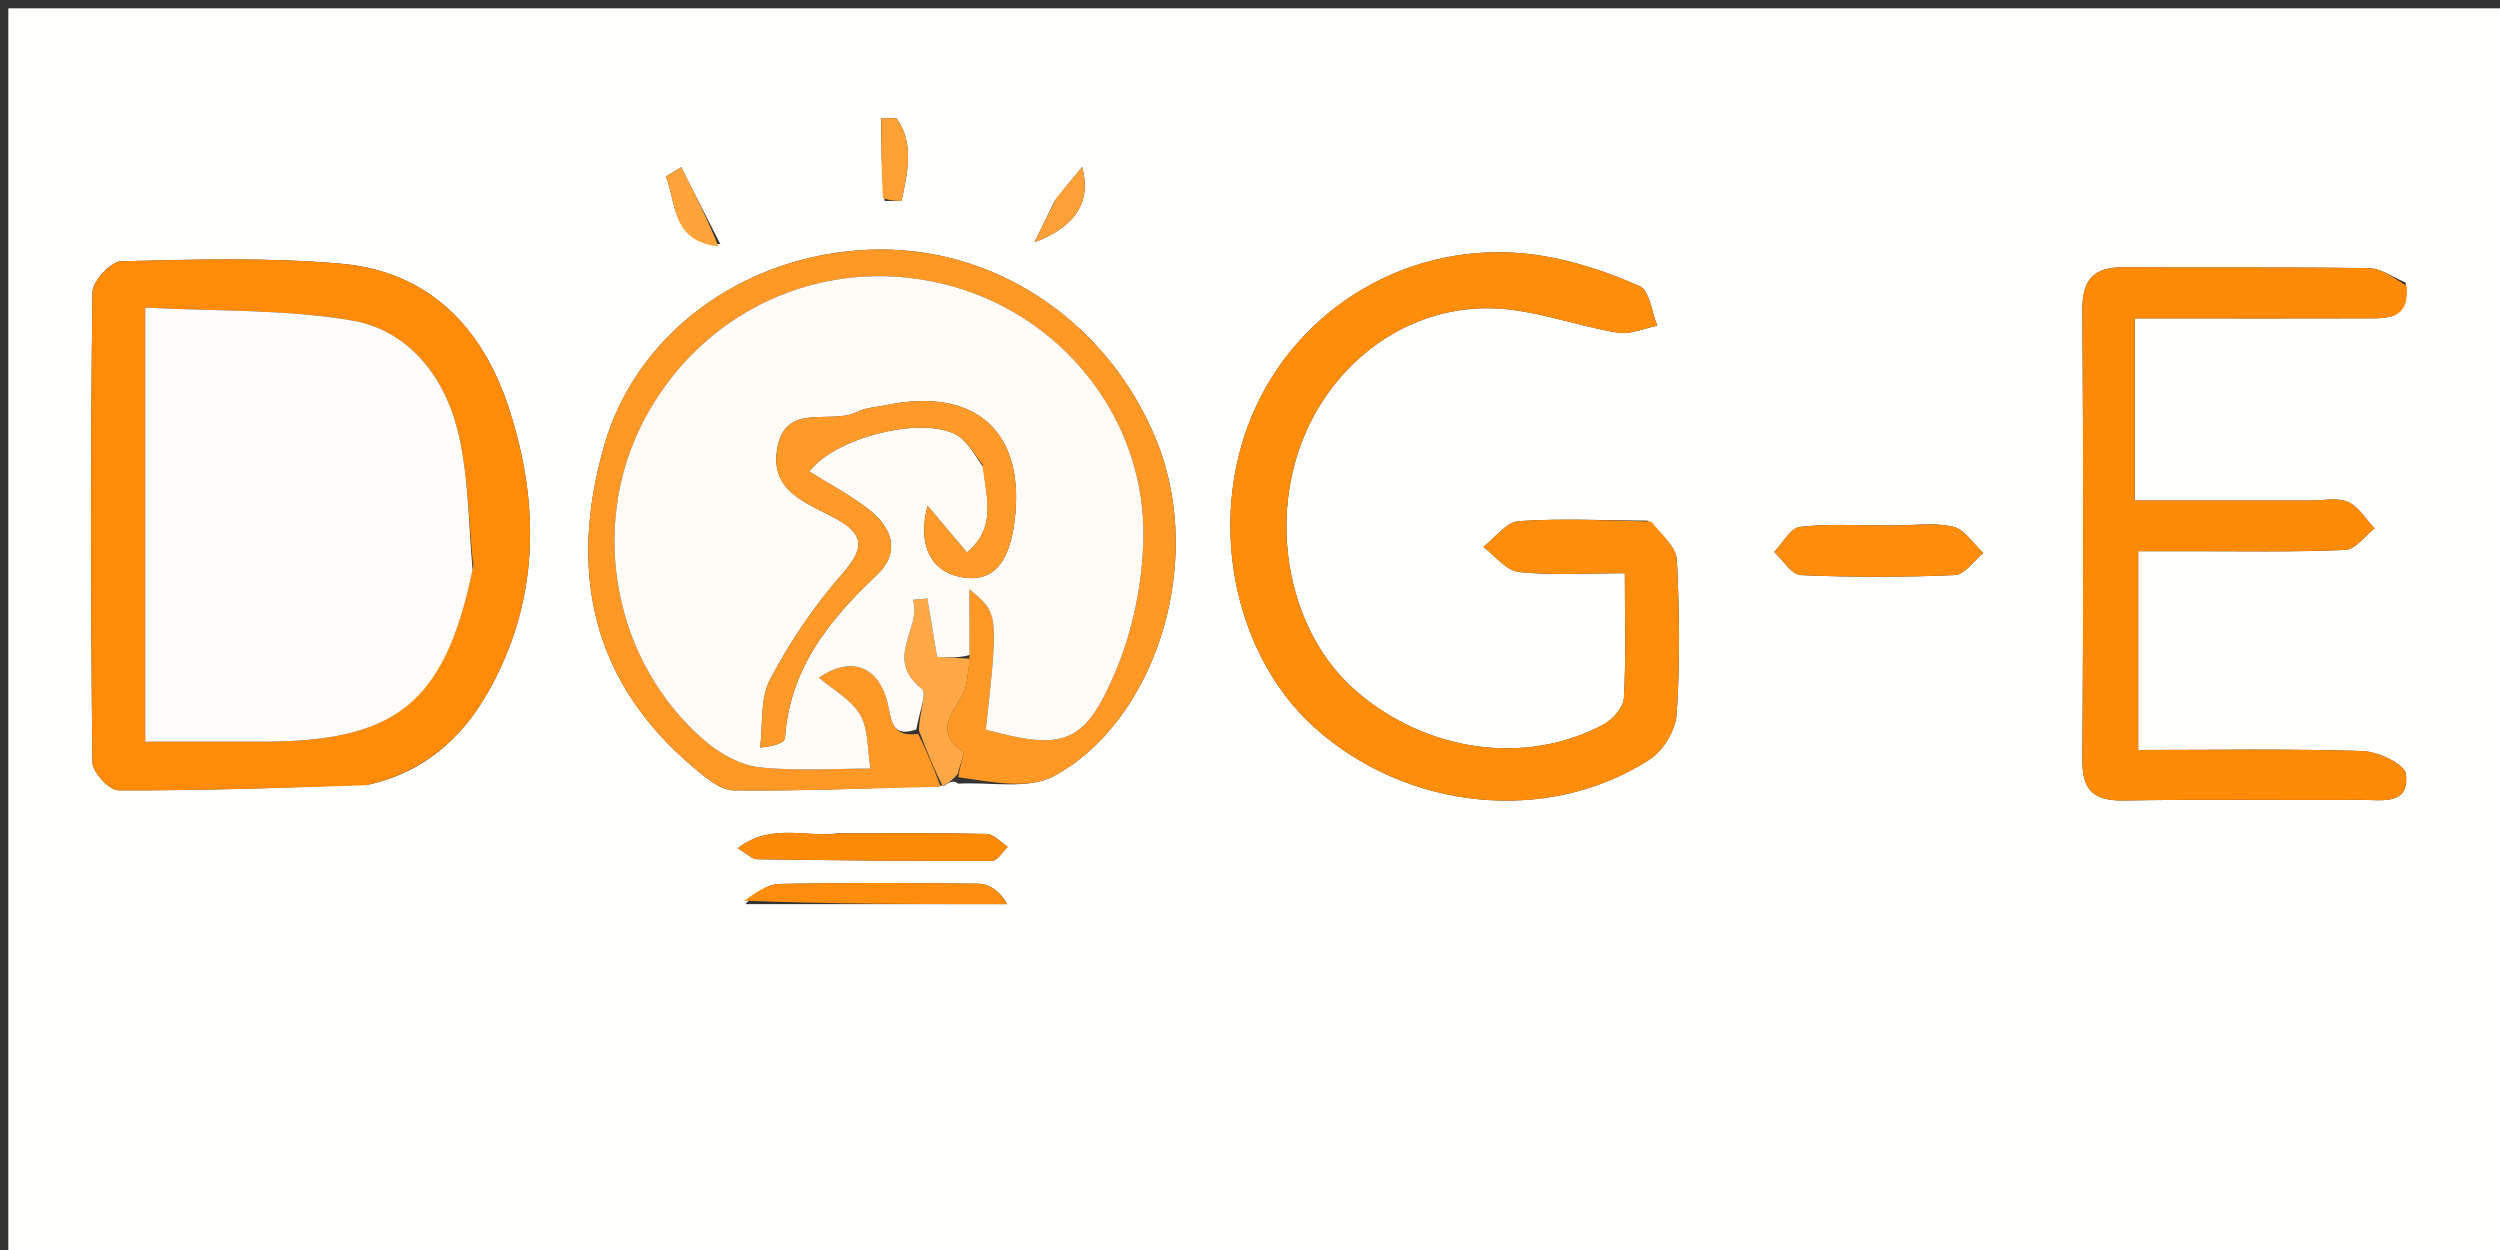 <svg version="1.1" id="Layer_1" xmlns="http://www.w3.org/2000/svg" xmlnsXlink="http://www.w3.org/1999/xlink" x="0px" y="0px"
	 width="100%" viewBox="0 0 300 150" enableBackground="new 0 0 300 150" xml:space="preserve">
<rect x="0" y="0" width="300" height="150" fill="#333333" stroke="none"/>
<path fill="#FFFFFE" opacity="1" stroke="none" 
	d="
M221,151 
	C147.333,151 74.167,151 1,151 
	C1,101 1,51 1,1 
	C101,1 201,1 301,1 
	C301,51 301,101 301,151 
	C274.5,151 248,151 221,151 
M115,94.041 
	C118.853,93.811 123.351,94.789 126.447,93.138 
	C138.374,86.777 144.757,67.932 138.871,53.103 
	C133.45,39.446 120.541,29.955 105.774,29.939 
	C90.651,29.923 76.691,39.083 72.544,53.335 
	C68.038,68.824 71.184,82.046 83.358,92.209 
	C84.73,93.354 86.457,94.83 88.033,94.846 
	C96.316,94.934 104.603,94.601 113.349,94.257 
	C113.865,93.908 114.38,93.559 115,94.041 
M197.715,62.48 
	C192.551,62.45 187.37,62.183 182.233,62.541 
	C180.756,62.644 179.405,64.548 177.996,65.627 
	C179.415,66.681 180.756,68.485 182.269,68.643 
	C186.334,69.067 190.473,68.787 194.978,68.787 
	C194.978,74.195 195.13,79.002 194.864,83.785 
	C194.803,84.893 193.537,86.337 192.447,86.923 
	C183.114,91.941 171.178,90.257 162.693,82.896 
	C155.2,76.397 152.35,64.321 155.872,53.993 
	C159.263,44.048 168.248,36.883 178.723,36.988 
	C183.876,37.04 188.987,39.08 194.165,39.928 
	C195.65,40.171 197.303,39.391 198.878,39.08 
	C198.199,37.443 197.937,34.863 196.763,34.342 
	C193.018,32.682 189.008,31.329 184.968,30.68 
	C170.693,28.385 156.823,35.816 150.79,48.624 
	C144.688,61.575 147.689,78.269 157.743,87.3 
	C168.845,97.275 185.743,99.018 197.96,91.141 
	C199.586,90.093 201.077,87.607 201.205,85.692 
	C201.615,79.554 201.539,73.362 201.226,67.212 
	C201.147,65.662 199.481,64.192 197.715,62.48 
M44.373,94.121 
	C50.778,92.661 55.351,88.689 58.497,83.172 
	C64.716,72.269 64.864,60.716 61.096,49.073 
	C57.937,39.314 51.481,32.571 40.914,31.642 
	C32.163,30.873 23.304,31.136 14.502,31.352 
	C13.284,31.382 11.106,33.764 11.09,35.077 
	C10.87,53.873 10.886,72.673 11.087,91.469 
	C11.1,92.655 13.105,94.83 14.193,94.836 
	C23.979,94.887 33.768,94.556 44.373,94.121 
M288.677,33.912 
	C287.207,33.308 285.746,32.205 284.267,32.182 
	C274.443,32.026 264.615,32.148 254.789,32.075 
	C251.161,32.049 249.863,33.63 249.887,37.245 
	C250.005,55.231 250.009,73.22 249.886,91.206 
	C249.86,94.972 251.353,96.123 254.949,96.06 
	C264.439,95.896 273.935,96.032 283.428,95.986 
	C285.805,95.975 289.184,96.68 288.703,92.849 
	C288.559,91.7 285.358,90.184 283.517,90.125 
	C274.576,89.842 265.621,89.998 256.585,89.998 
	C256.585,81.814 256.585,74.124 256.585,66.142 
	C258.817,66.142 260.635,66.144 262.453,66.142 
	C268.781,66.134 275.116,66.263 281.434,65.993 
	C282.64,65.941 283.78,64.311 284.95,63.408 
	C283.905,62.311 283.043,60.798 281.763,60.233 
	C280.503,59.676 278.818,60.065 277.319,60.064 
	C270.391,60.058 263.462,60.062 256.165,60.062 
	C256.165,55.938 256.165,52.471 256.165,49.004 
	C256.165,45.568 256.165,42.132 256.165,38.21 
	C258.478,38.21 260.108,38.21 261.737,38.21 
	C269.232,38.209 276.727,38.224 284.221,38.2 
	C286.604,38.192 289.147,38.298 288.677,33.912 
M226.47,63.056 
	C222.971,63.065 219.441,62.821 215.989,63.228 
	C214.858,63.361 213.928,65.186 212.905,66.237 
	C213.969,67.206 214.998,68.966 216.101,69.014 
	C222.255,69.282 228.434,69.279 234.588,69.008 
	C235.76,68.956 236.862,67.286 237.996,66.362 
	C236.811,65.265 235.777,63.544 234.407,63.212 
	C232.202,62.678 229.775,63.061 226.47,63.056 
M100.546,99.995 
	C96.786,100.567 92.584,98.676 88.522,101.789 
	C89.743,102.512 90.275,103.1 90.816,103.107 
	C100.235,103.241 109.655,103.338 119.074,103.306 
	C119.693,103.304 120.309,102.203 120.926,101.614 
	C120.088,101.076 119.261,100.095 118.41,100.074 
	C112.787,99.933 107.16,99.998 100.546,99.995 
M89.443,108.498 
	C99.919,108.498 110.395,108.498 120.87,108.498 
	C119.95,106.892 118.705,106.07 117.449,106.051 
	C109.485,105.933 101.517,105.91 93.554,106.069 
	C92.099,106.098 90.664,107.106 89.443,108.498 
M106.144,24.112 
	C106.861,24.09 108.172,24.194 108.207,24.029 
	C108.914,20.654 109.748,17.214 107.569,14.164 
	C106.963,14.17 106.357,14.175 105.752,14.181 
	C105.752,17.27 105.752,20.36 106.144,24.112 
M86.443,29.304 
	C84.877,26.227 83.31,23.149 81.744,20.071 
	C81.132,20.439 80.52,20.807 79.909,21.175 
	C81.204,24.489 80.583,28.958 86.443,29.304 
M126.564,24.1 
	C125.756,25.757 124.948,27.414 124.14,29.071 
	C129.216,27.16 130.951,24.109 129.865,20.046 
	C128.715,21.41 127.83,22.46 126.564,24.1 
z"/>
<path fill="#FF8D0C" opacity="1" stroke="none" 
	d="
M198.13,62.583 
	C199.481,64.192 201.147,65.662 201.226,67.212 
	C201.539,73.362 201.615,79.554 201.205,85.692 
	C201.077,87.607 199.586,90.093 197.96,91.141 
	C185.743,99.018 168.845,97.275 157.743,87.3 
	C147.689,78.269 144.688,61.575 150.79,48.624 
	C156.823,35.816 170.693,28.385 184.968,30.68 
	C189.008,31.329 193.018,32.682 196.763,34.342 
	C197.937,34.863 198.199,37.443 198.878,39.08 
	C197.303,39.391 195.65,40.171 194.165,39.928 
	C188.987,39.08 183.876,37.04 178.723,36.988 
	C168.248,36.883 159.263,44.048 155.872,53.993 
	C152.35,64.321 155.2,76.397 162.693,82.896 
	C171.178,90.257 183.114,91.941 192.447,86.923 
	C193.537,86.337 194.803,84.893 194.864,83.785 
	C195.13,79.002 194.978,74.195 194.978,68.787 
	C190.473,68.787 186.334,69.067 182.269,68.643 
	C180.756,68.485 179.415,66.681 177.996,65.627 
	C179.405,64.548 180.756,62.644 182.233,62.541 
	C187.37,62.183 192.551,62.45 198.13,62.583 
z"/>
<path fill="#FF8B08" opacity="1" stroke="none" 
	d="
M43.965,94.229 
	C33.768,94.556 23.979,94.887 14.193,94.836 
	C13.105,94.83 11.1,92.655 11.087,91.469 
	C10.886,72.673 10.87,53.873 11.09,35.077 
	C11.106,33.764 13.284,31.382 14.502,31.352 
	C23.304,31.136 32.163,30.873 40.914,31.642 
	C51.481,32.571 57.937,39.314 61.096,49.073 
	C64.864,60.716 64.716,72.269 58.497,83.172 
	C55.351,88.689 50.778,92.661 43.965,94.229 
M56.793,67.975 
	C56.193,62.404 56.23,56.667 54.828,51.306 
	C53.163,44.94 48.83,39.576 42.215,38.453 
	C34.166,37.086 25.839,37.363 17.428,36.917 
	C17.428,54.838 17.428,71.696 17.428,88.998 
	C22.309,88.998 26.924,88.999 31.539,88.998 
	C47.575,88.997 53.352,84.352 56.793,67.975 
z"/>
<path fill="#FF8A06" opacity="1" stroke="none" 
	d="
M288.803,34.318 
	C289.147,38.298 286.604,38.192 284.221,38.2 
	C276.727,38.224 269.232,38.209 261.737,38.21 
	C260.108,38.21 258.478,38.21 256.165,38.21 
	C256.165,42.132 256.165,45.568 256.165,49.004 
	C256.165,52.471 256.165,55.938 256.165,60.062 
	C263.462,60.062 270.391,60.058 277.319,60.064 
	C278.818,60.065 280.503,59.676 281.763,60.233 
	C283.043,60.798 283.905,62.311 284.95,63.408 
	C283.78,64.311 282.64,65.941 281.434,65.993 
	C275.116,66.263 268.781,66.134 262.453,66.142 
	C260.635,66.144 258.817,66.142 256.585,66.142 
	C256.585,74.124 256.585,81.814 256.585,89.998 
	C265.621,89.998 274.576,89.842 283.517,90.125 
	C285.358,90.184 288.559,91.7 288.703,92.849 
	C289.184,96.68 285.805,95.975 283.428,95.986 
	C273.935,96.032 264.439,95.896 254.949,96.06 
	C251.353,96.123 249.86,94.972 249.886,91.206 
	C250.009,73.22 250.005,55.231 249.887,37.245 
	C249.863,33.63 251.161,32.049 254.789,32.075 
	C264.615,32.148 274.443,32.026 284.267,32.182 
	C285.746,32.205 287.207,33.308 288.803,34.318 
z"/>
<path fill="#FF9824" opacity="1" stroke="none" 
	d="
M112.889,94.414 
	C104.603,94.601 96.316,94.934 88.033,94.846 
	C86.457,94.83 84.73,93.354 83.358,92.209 
	C71.184,82.046 68.038,68.824 72.544,53.335 
	C76.691,39.083 90.651,29.923 105.774,29.939 
	C120.541,29.955 133.45,39.446 138.871,53.103 
	C144.757,67.932 138.374,86.777 126.447,93.138 
	C123.351,94.789 118.853,93.811 114.998,93.266 
	C115.204,91.697 115.797,90.355 115.562,90.189 
	C111.325,87.207 115.489,84.747 115.968,82.087 
	C116.149,81.082 116.237,80.06 116.35,78.598 
	C116.332,75.823 116.332,73.495 116.332,70.719 
	C119.824,73.599 119.824,73.599 118.3,87.562 
	C127.691,90.109 130.223,89.316 133.943,80.383 
	C135.934,75.605 137.046,70.159 137.201,64.974 
	C137.64,50.27 127.323,37.455 113.091,34.044 
	C98.539,30.557 83.925,37.354 77.086,50.792 
	C70.615,63.505 73.722,79.648 84.664,88.966 
	C86.458,90.494 88.914,91.843 91.189,92.082 
	C95.778,92.564 100.454,92.225 104.461,92.225 
	C104.069,89.902 104.229,87.489 103.217,85.765 
	C102.146,83.939 99.96,82.767 98.273,81.32 
	C102.212,78.621 105.663,79.934 106.637,84.931 
	C107.054,87.07 107.368,88.408 110.174,88.065 
	C111.296,90.283 112.093,92.349 112.889,94.414 
z"/>
<path fill="#FF8C0A" opacity="1" stroke="none" 
	d="
M226.956,63.056 
	C229.775,63.061 232.202,62.678 234.407,63.212 
	C235.777,63.544 236.811,65.265 237.996,66.362 
	C236.862,67.286 235.76,68.956 234.588,69.008 
	C228.434,69.279 222.255,69.282 216.101,69.014 
	C214.998,68.966 213.969,67.206 212.905,66.237 
	C213.928,65.186 214.858,63.361 215.989,63.228 
	C219.441,62.821 222.971,63.065 226.956,63.056 
z"/>
<path fill="#FF8A05" opacity="1" stroke="none" 
	d="
M101.04,99.995 
	C107.16,99.998 112.787,99.933 118.41,100.074 
	C119.261,100.095 120.088,101.076 120.926,101.614 
	C120.309,102.203 119.693,103.304 119.074,103.306 
	C109.655,103.338 100.235,103.241 90.816,103.107 
	C90.275,103.1 89.743,102.512 88.522,101.789 
	C92.584,98.676 96.786,100.567 101.04,99.995 
z"/>
<path fill="#FF8D0D" opacity="1" stroke="none" 
	d="
M89.331,108.08 
	C90.664,107.106 92.099,106.098 93.554,106.069 
	C101.517,105.91 109.485,105.933 117.449,106.051 
	C118.705,106.07 119.95,106.892 120.87,108.498 
	C110.395,108.498 99.919,108.498 89.331,108.08 
z"/>
<path fill="#FFA845" opacity="1" stroke="none" 
	d="
M113.119,94.336 
	C112.093,92.349 111.296,90.283 110.278,87.689 
	C110.291,85.62 111.249,83.159 110.645,82.683 
	C105.964,78.995 110.659,75.479 109.552,71.974 
	C110.127,71.921 110.702,71.869 111.278,71.816 
	C111.654,74.075 112.03,76.334 112.445,78.821 
	C113.79,78.898 115.079,78.971 116.367,79.045 
	C116.237,80.06 116.149,81.082 115.968,82.087 
	C115.489,84.747 111.325,87.207 115.562,90.189 
	C115.797,90.355 115.204,91.697 114.946,92.85 
	C114.38,93.559 113.865,93.908 113.119,94.336 
z"/>
<path fill="#FFA035" opacity="1" stroke="none" 
	d="
M105.948,23.781 
	C105.752,20.36 105.752,17.27 105.752,14.181 
	C106.357,14.175 106.963,14.17 107.569,14.164 
	C109.748,17.214 108.914,20.654 108.207,24.029 
	C108.172,24.194 106.861,24.09 105.948,23.781 
z"/>
<path fill="#FFA33B" opacity="1" stroke="none" 
	d="
M86.201,29.558 
	C80.583,28.958 81.204,24.489 79.909,21.175 
	C80.52,20.807 81.132,20.439 81.744,20.071 
	C83.31,23.149 84.877,26.227 86.201,29.558 
z"/>
<path fill="#FFA036" opacity="1" stroke="none" 
	d="
M126.754,23.805 
	C127.83,22.46 128.715,21.41 129.865,20.046 
	C130.951,24.109 129.216,27.16 124.14,29.071 
	C124.948,27.414 125.756,25.757 126.754,23.805 
z"/>
<path fill="#FFFDFB" opacity="1" stroke="none" 
	d="
M56.707,68.405 
	C53.352,84.352 47.575,88.997 31.539,88.998 
	C26.924,88.999 22.309,88.998 17.428,88.998 
	C17.428,71.696 17.428,54.838 17.428,36.917 
	C25.839,37.363 34.166,37.086 42.215,38.453 
	C48.83,39.576 53.163,44.94 54.828,51.306 
	C56.23,56.667 56.193,62.404 56.707,68.405 
z"/>
<path fill="#FFFBF7" opacity="1" stroke="none" 
	d="
M116.35,78.598 
	C115.079,78.971 113.79,78.898 112.445,78.821 
	C112.03,76.334 111.654,74.075 111.278,71.816 
	C110.702,71.869 110.127,71.921 109.552,71.974 
	C110.659,75.479 105.964,78.995 110.645,82.683 
	C111.249,83.159 110.291,85.62 109.952,87.537 
	C107.368,88.408 107.054,87.07 106.637,84.931 
	C105.663,79.934 102.212,78.621 98.273,81.32 
	C99.96,82.767 102.146,83.939 103.217,85.765 
	C104.229,87.489 104.069,89.902 104.461,92.225 
	C100.454,92.225 95.778,92.564 91.189,92.082 
	C88.914,91.843 86.458,90.494 84.664,88.966 
	C73.722,79.648 70.615,63.505 77.086,50.792 
	C83.925,37.354 98.539,30.557 113.091,34.044 
	C127.323,37.455 137.64,50.27 137.201,64.974 
	C137.046,70.159 135.934,75.605 133.943,80.383 
	C130.223,89.316 127.691,90.109 118.3,87.562 
	C119.824,73.599 119.824,73.599 116.332,70.719 
	C116.332,73.495 116.332,75.823 116.35,78.598 
M118.022,56.134 
	C118.284,59.573 119.72,63.255 116.022,66.292 
	C114.312,64.261 112.808,62.474 111.303,60.687 
	C110.066,65.444 111.712,68.786 115.763,69.323 
	C119.892,69.869 121.231,66.313 121.715,62.782 
	C123.204,51.901 117.122,46.346 106.271,48.63 
	C105.133,48.87 103.888,48.909 102.886,49.421 
	C99.743,51.025 94.372,48.207 93.305,53.647 
	C92.237,59.093 97.014,60.369 100.563,62.379 
	C104.005,64.329 103.486,66.119 101.011,68.941 
	C97.677,72.743 94.778,77.054 92.416,81.528 
	C91.205,83.824 91.566,86.949 91.216,89.7 
	C93.128,89.537 94.163,89.076 94.199,88.547 
	C94.769,80.299 99.423,74.461 105.137,69.079 
	C108.152,66.24 107.075,63.284 104.142,61.047 
	C101.95,59.374 99.479,58.064 97.121,56.585 
	C100.142,52.508 110.572,49.884 114.762,52.174 
	C115.974,52.836 116.773,54.255 118.022,56.134 
z"/>
<path fill="#FF9A28" opacity="1" stroke="none" 
	d="
M117.892,55.73 
	C116.773,54.255 115.974,52.836 114.762,52.174 
	C110.572,49.884 100.142,52.508 97.121,56.585 
	C99.479,58.064 101.95,59.374 104.142,61.047 
	C107.075,63.284 108.152,66.24 105.137,69.079 
	C99.423,74.461 94.769,80.299 94.199,88.547 
	C94.163,89.076 93.128,89.537 91.216,89.7 
	C91.566,86.949 91.205,83.824 92.416,81.528 
	C94.778,77.054 97.677,72.743 101.011,68.941 
	C103.486,66.119 104.005,64.329 100.563,62.379 
	C97.014,60.369 92.237,59.093 93.305,53.647 
	C94.372,48.207 99.743,51.025 102.886,49.421 
	C103.888,48.909 105.133,48.87 106.271,48.63 
	C117.122,46.346 123.204,51.901 121.715,62.782 
	C121.231,66.313 119.892,69.869 115.763,69.323 
	C111.712,68.786 110.066,65.444 111.303,60.687 
	C112.808,62.474 114.312,64.261 116.022,66.292 
	C119.72,63.255 118.284,59.573 117.892,55.73 
z"/>
</svg>